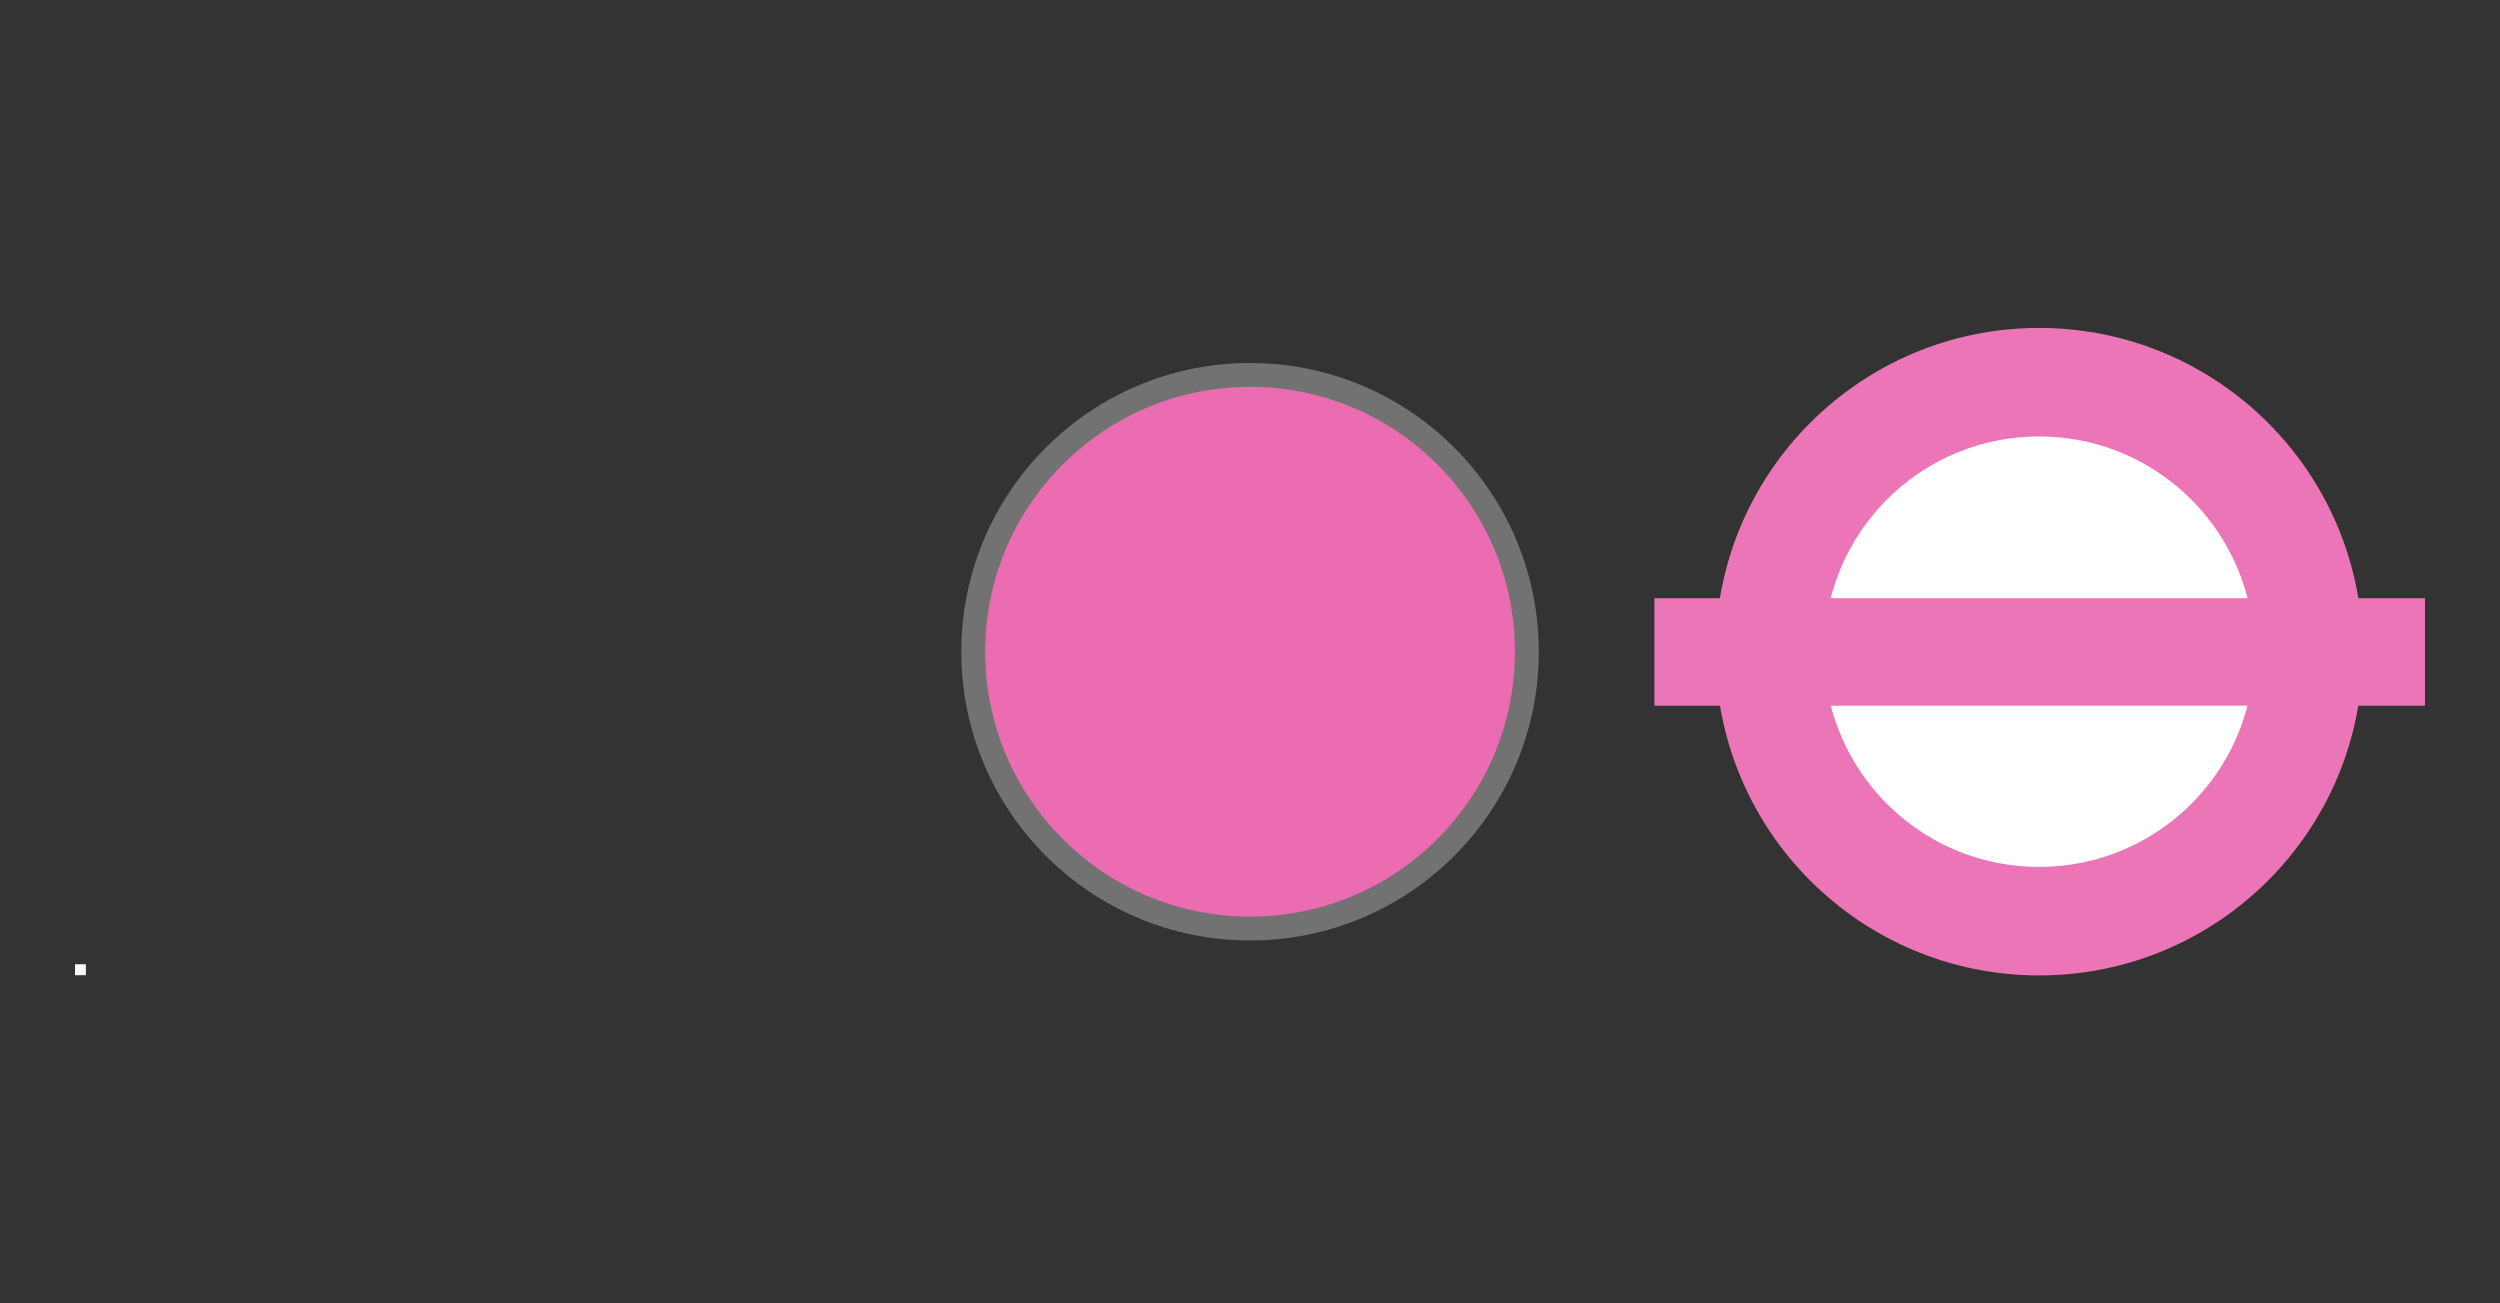 <?xml version="1.0" encoding="utf-8"?>
<!-- Generator: Adobe Illustrator 16.0.3, SVG Export Plug-In . SVG Version: 6.00 Build 0)  -->
<!DOCTYPE svg PUBLIC "-//W3C//DTD SVG 1.1//EN" "http://www.w3.org/Graphics/SVG/1.1/DTD/svg11.dtd">
<svg version="1.1" id="Layer_1" xmlns="http://www.w3.org/2000/svg" xmlns:xlink="http://www.w3.org/1999/xlink" x="0px" y="0px"
	 width="23.031px" height="12.008px" viewBox="-0 0 23.031 12.008"
	 style="enable-background:new -0 0 23.031 12.008;" xml:space="preserve">
<rect x="-0" y="0" width="23.031" height="12.008" fill="#333333" stroke="none"/>
<g>
	<path style="fill:#FFFFFF;stroke:#EB75B6;stroke-width:1;stroke-miterlimit:10;" d="M18.785,3.521
		c1.371,0,2.482,1.112,2.482,2.483c0,1.372-1.111,2.482-2.482,2.482s-2.481-1.11-2.481-2.482
		C16.303,4.633,17.414,3.521,18.785,3.521L18.785,3.521z"/>
	<polygon style="fill:#EB75B6;" points="15.241,5.511 22.34,5.511 22.34,6.501 15.241,6.501 	"/>
</g>
<circle style="fill:#EB6CB1;stroke:#727272;stroke-width:0.22;" cx="11.516" cy="6.004" r="2.55"/>
<rect x="0.691" y="8.883" style="fill:#FAF9F7;" width="0.1" height="0.101"/>
</svg>
